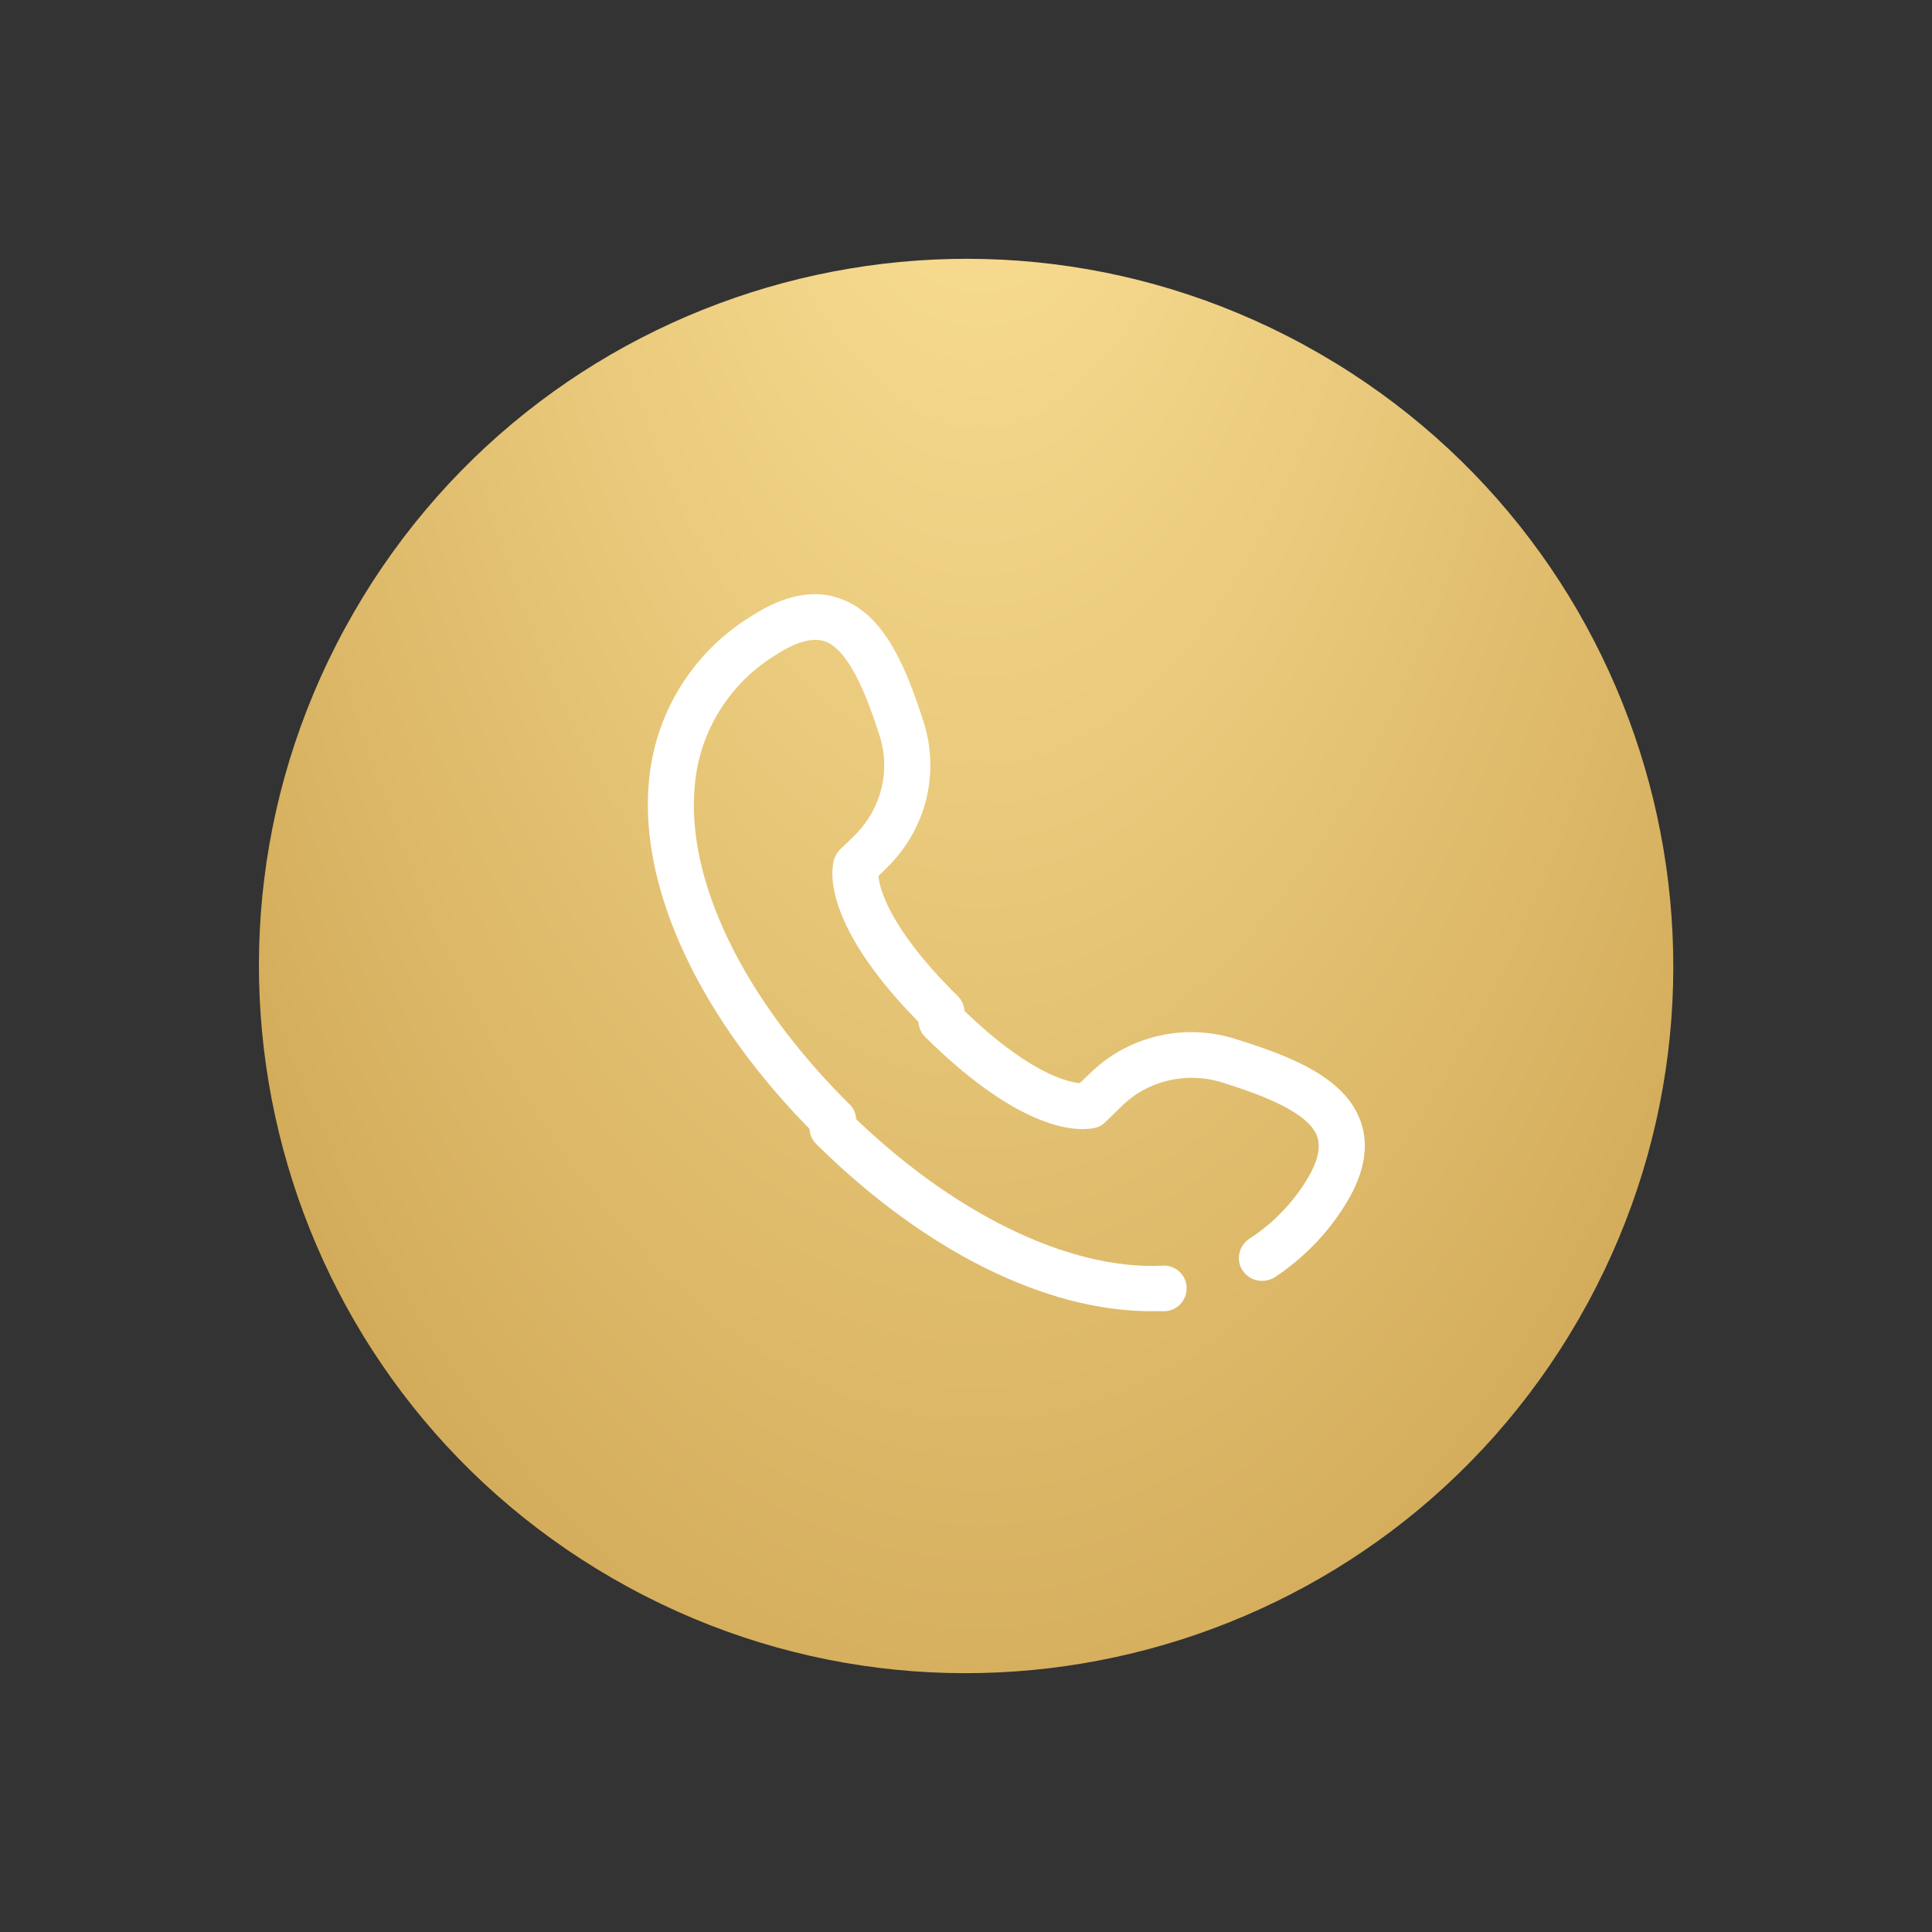 <svg width="97" height="97" viewBox="0 0 97 97" fill="none" xmlns="http://www.w3.org/2000/svg">
<rect x="0" y="0" width="97" height="97" fill="#333333" stroke="none"/>
<path d="M30.755 79.243C13.776 69.44 7.959 47.729 17.762 30.749C27.566 13.77 49.277 7.953 66.256 17.756C83.236 27.56 89.053 49.271 79.249 66.25C69.446 83.23 47.734 89.047 30.755 79.243Z" fill="url(#paint0_radial_391_43113)"/>
<path d="M63.357 64.309C62.846 64.309 62.395 63.97 62.247 63.49C62.104 63.011 62.298 62.475 62.729 62.193C63.819 61.488 64.746 60.557 65.451 59.485C66.119 58.469 66.347 57.68 66.133 57.059C65.697 55.846 63.36 54.972 61.374 54.351C59.584 53.787 57.621 54.237 56.291 55.563L55.538 56.297C55.404 56.438 55.239 56.551 55.056 56.607C54.539 56.748 51.703 57.257 46.453 52.066C45.999 51.615 45.996 50.881 46.45 50.429C46.901 50.006 47.637 50.006 48.088 50.429C51.532 53.843 53.549 54.322 54.211 54.379L54.657 53.956C56.597 52.009 59.462 51.333 62.078 52.179C64.675 52.997 67.509 54.041 68.313 56.297C68.784 57.623 68.468 59.09 67.389 60.726C66.507 62.08 65.349 63.236 63.987 64.139C63.799 64.252 63.579 64.309 63.357 64.309ZM57.798 65.832C52.502 65.832 46.424 62.813 40.996 57.453C40.697 57.171 40.574 56.749 40.68 56.354C40.788 55.931 41.102 55.62 41.51 55.536C41.913 55.423 42.343 55.535 42.635 55.846C47.754 60.895 53.641 63.773 58.363 63.547C58.668 63.519 58.968 63.632 59.199 63.829C59.428 64.027 59.565 64.336 59.576 64.618C59.61 65.267 59.117 65.804 58.477 65.832C58.252 65.832 58.026 65.832 57.798 65.832Z" fill="white"/>
<path d="M41.832 57.386C41.527 57.386 41.23 57.273 41.013 57.048C35.178 51.265 32.028 44.58 32.59 39.135C32.918 35.75 34.804 32.731 37.695 30.953C39.344 29.881 40.851 29.572 42.169 30.051C44.449 30.841 45.528 33.634 46.358 36.202C47.203 38.797 46.503 41.617 44.557 43.535L44.104 43.987C44.158 44.579 44.609 46.583 48.101 50.024C48.538 50.475 48.532 51.208 48.087 51.632C47.639 52.083 46.917 52.084 46.466 51.66C41.216 46.47 41.724 43.649 41.881 43.141C41.935 42.972 42.035 42.803 42.169 42.662L42.922 41.928C44.255 40.602 44.729 38.684 44.152 36.907C43.516 34.932 42.628 32.618 41.398 32.194C40.794 31.997 39.975 32.223 38.965 32.872C36.65 34.283 35.141 36.68 34.889 39.36C34.399 44.127 37.295 50.137 42.648 55.44C42.976 55.751 43.076 56.258 42.897 56.681C42.72 57.104 42.297 57.386 41.829 57.386H41.832Z" fill="white"/>
<defs>
<radialGradient id="paint0_radial_391_43113" cx="0" cy="0" r="1" gradientUnits="userSpaceOnUse" gradientTransform="translate(49.19 -4.558) rotate(90.001) scale(148.084 73.414)">
<stop stop-color="#FEE49A"/>
<stop offset="1" stop-color="#BB8D37"/>
</radialGradient>
</defs>
</svg>
